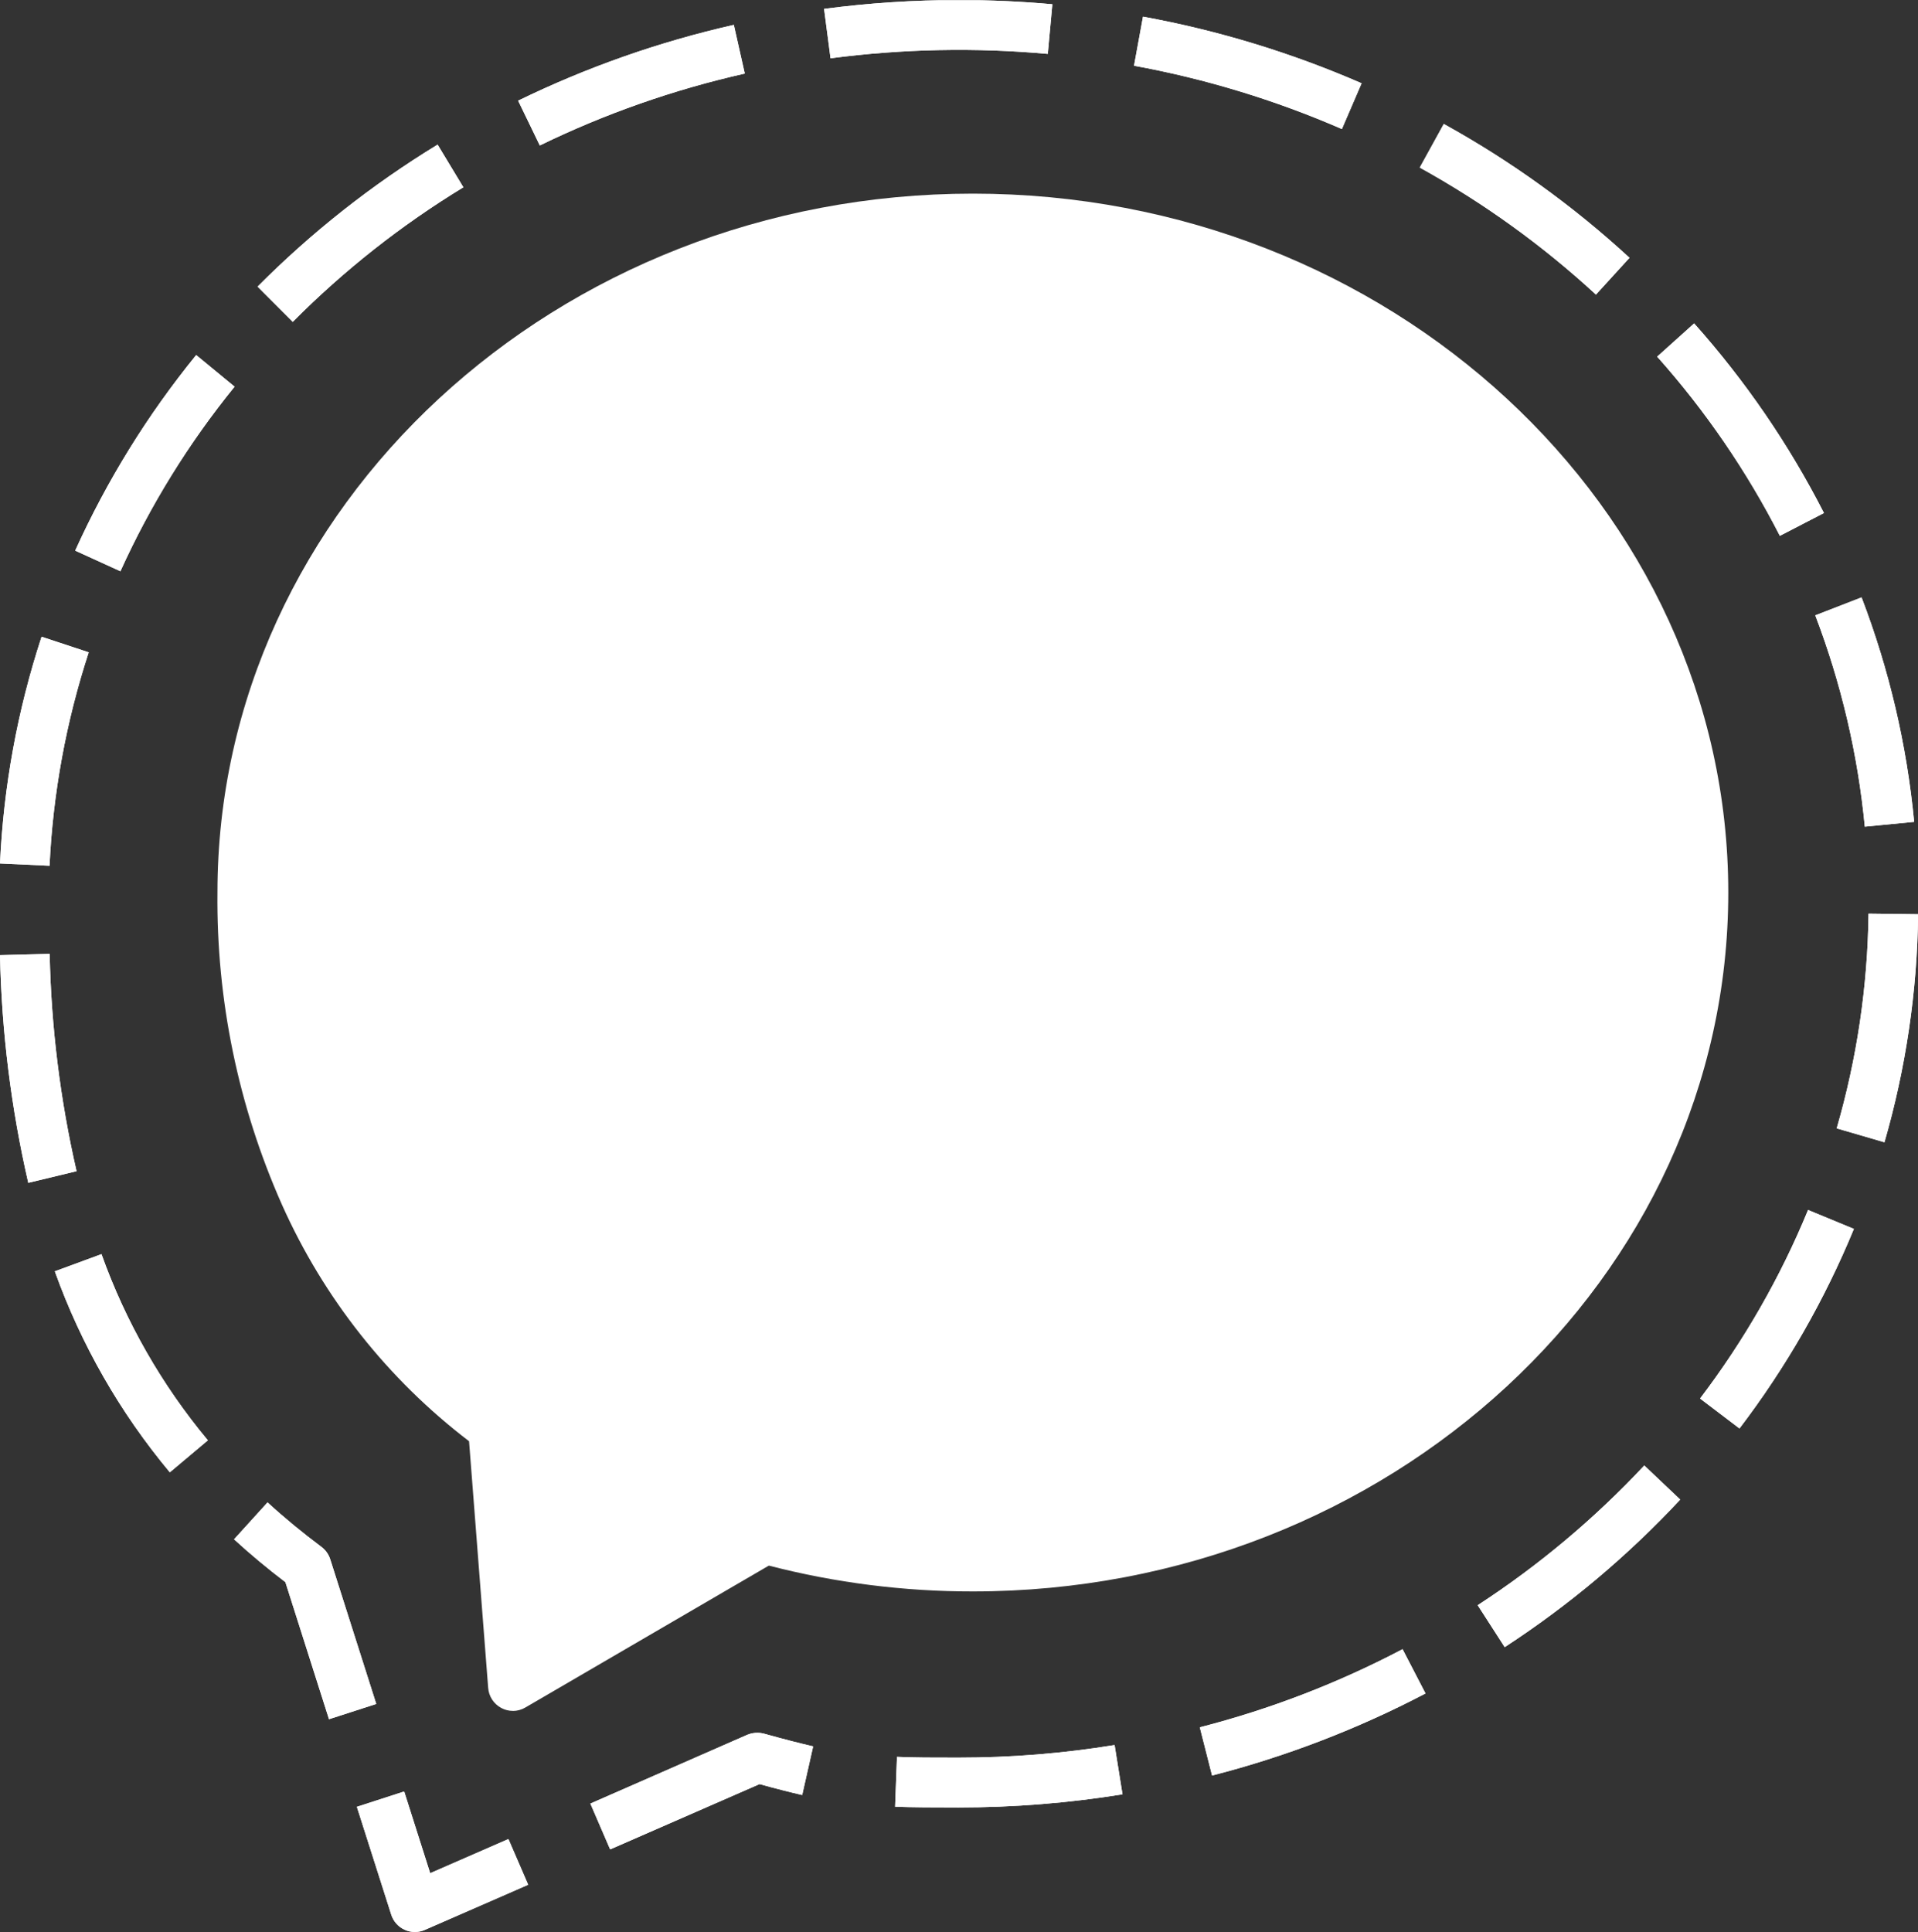 <svg id="g198" xmlns="http://www.w3.org/2000/svg" xmlns:xlink="http://www.w3.org/1999/xlink" width="32.017" height="32.249" viewBox="0 0 32.017 32.249">
  <rect x="0" y="0" width="32.017" height="32.249" fill="#333333" stroke="none"/>
  <defs>
    <clipPath id="clip-path">
      <path id="path206" d="M0-367.755H32.017V-400H0Z" transform="translate(0 400.004)" fill="#fff"/>
    </clipPath>
    <clipPath id="clip-path-2">
      <path id="path210" d="M-880.584-730.942h174.008v309.5H-880.584Z" transform="translate(880.584 730.942)" fill="#fff"/>
    </clipPath>
    <clipPath id="clip-path-3">
      <path id="path214" d="M73.884-28.84l.574,1.8a.413.413,0,0,0,.224.252.405.405,0,0,0,.171.037.412.412,0,0,0,.164-.034l1.727-.754-.33-.763-1.306.57-.434-1.364Z" transform="translate(-73.884 29.094)" fill="#fff"/>
    </clipPath>
    <clipPath id="clip-path-5">
      <path id="path222" d="M71.943-29.1h3.016v-2.552H71.943Z" transform="translate(-71.943 31.655)" fill="#fff"/>
    </clipPath>
    <clipPath id="clip-path-6">
      <path id="path226" d="M76.744-29.094v2.345h-2.86v-2.345Z" transform="translate(-73.884 29.094)" fill="#fff"/>
    </clipPath>
    <clipPath id="clip-path-9">
      <path id="path258" d="M13.756-399.857l.108.826a16.469,16.469,0,0,1,3.627-.073l.076-.829c-.515-.047-1.037-.07-1.559-.07a17.157,17.157,0,0,0-2.251.147Zm5.174.95a15.832,15.832,0,0,1,3.47,1.057l.329-.764a16.632,16.632,0,0,0-3.649-1.112Zm-10.281.583.362.748a15.685,15.685,0,0,1,3.422-1.2l-.183-.813A16.561,16.561,0,0,0,8.65-398.324ZM23.7-397.207a15.167,15.167,0,0,1,2.941,2.12l.56-.614a16.005,16.005,0,0,0-3.1-2.234ZM4.3-395.22l.587.588a15.075,15.075,0,0,1,2.848-2.246l-.43-.712A15.946,15.946,0,0,0,4.3-395.22Zm23.363,1.169a14.248,14.248,0,0,1,2.048,2.991l.736-.381a15,15,0,0,0-2.167-3.165ZM1.255-390.813l.755.344a14.13,14.13,0,0,1,1.906-3.081l-.641-.528A14.908,14.908,0,0,0,1.255-390.813Zm29.047,1.08a13.512,13.512,0,0,1,.827,3.527l.824-.08a14.283,14.283,0,0,0-.878-3.747ZM0-385.592l.827.039a13.515,13.515,0,0,1,.654-3.563l-.787-.26A14.247,14.247,0,0,0,0-385.592Zm30.657,4.421.8.233a14.307,14.307,0,0,0,.562-3.806l-.828-.01A13.455,13.455,0,0,1,30.66-381.171ZM0-384.061a18.7,18.7,0,0,0,.472,3.8l.806-.194a17.9,17.9,0,0,1-.449-3.628Zm28.379,7.4.658.5a14.827,14.827,0,0,0,1.91-3.331l-.765-.316a14.017,14.017,0,0,1-1.8,3.143ZM.915-378.784a11.06,11.06,0,0,0,1.92,3.355l.635-.534a10.232,10.232,0,0,1-1.776-3.108Zm23.752,5.573.451.7a15.8,15.8,0,0,0,2.93-2.463l-.6-.569A15.046,15.046,0,0,1,24.667-373.211Zm-20.76-1.1c.269.247.557.487.857.715l.728,2.288.789-.255-.768-2.413a.418.418,0,0,0-.147-.208c-.317-.237-.621-.487-.9-.743Zm16.121,3.137.205.806a16.557,16.557,0,0,0,3.563-1.37l-.383-.739A15.623,15.623,0,0,1,20.028-371.173Zm-7.545.122L9.855-369.9l.33.765,2.494-1.09c.282.078.511.136.712.182l.183-.812c-.221-.051-.48-.117-.816-.211a.407.407,0,0,0-.111-.015A.413.413,0,0,0,12.483-371.051Zm3.52.385c-.426,0-.747,0-1.03-.013l-.031.833c.3.01.626.012,1.061.012a17.247,17.247,0,0,0,2.735-.219l-.132-.823A16.2,16.2,0,0,1,16-370.667Z" transform="translate(0 400.004)" fill="#fff"/>
    </clipPath>
    <clipPath id="clip-path-11">
      <path id="path266" d="M0-368.915H32.017V-400H0Z" transform="translate(0 400.004)" fill="#fff"/>
    </clipPath>
    <clipPath id="clip-path-12">
      <path id="path270" d="M32.017-400v30.864H0V-400Z" transform="translate(0 400.004)" fill="#fff"/>
    </clipPath>
    <clipPath id="clip-path-15">
      <path id="path302" d="M49.97-334.611a.409.409,0,0,1-.193-.048.415.415,0,0,1-.22-.336l-.319-4.117a10.19,10.19,0,0,1-3.125-3.952,12.507,12.507,0,0,1-1.075-5.207c0-6.432,5.657-11.665,12.61-11.665s12.61,5.233,12.61,11.665-5.658,11.666-12.61,11.666a13.555,13.555,0,0,1-3.406-.431l-4.065,2.369a.415.415,0,0,1-.208.057" transform="translate(-45.039 359.937)" fill="#fff"/>
    </clipPath>
  </defs>
  <g id="g394" transform="translate(0 0)" clip-path="url(#clip-path)">
    <g id="g346" transform="translate(-70.995 -26.681)">
      <g id="g344" clip-path="url(#clip-path-2)">
        <g id="g342" transform="translate(76.952 56.585)" clip-path="url(#clip-path-3)">
          <g id="g340" transform="translate(-5.957 -29.904)" clip-path="url(#clip-path)">
            <g id="g338" transform="translate(5.8 29.697)">
              <g id="g336" clip-path="url(#clip-path-5)">
                <g id="g324" transform="translate(0.156 0.207)">
                  <g id="g322" clip-path="url(#clip-path-6)">
                    <g id="g320" transform="translate(0 0)">
                      <g id="g318">
                        <path id="path316" d="M73.884-26.748h2.86v-2.345h-2.86Z" transform="translate(-73.884 29.094)" fill="#fff"/>
                      </g>
                    </g>
                  </g>
                </g>
                <g id="g334" transform="translate(0.156 0.207)">
                  <g id="g332" clip-path="url(#clip-path-6)">
                    <g id="g330" transform="translate(-0.156 -0.207)">
                      <g id="g328">
                        <path id="path326" d="M71.943-29.1h3.248v-2.552H71.943Z" transform="translate(-71.943 31.655)" fill="#fff"/>
                      </g>
                    </g>
                  </g>
                </g>
              </g>
            </g>
          </g>
        </g>
      </g>
    </g>
    <g id="g382" transform="translate(-70.995 -26.681)">
      <g id="g380" clip-path="url(#clip-path-2)">
        <g id="g378" transform="translate(70.995 26.681)" clip-path="url(#clip-path-9)">
          <g id="g376" clip-path="url(#clip-path)">
            <g id="g374">
              <g id="g372" clip-path="url(#clip-path-11)">
                <g id="g360" transform="translate(0)">
                  <g id="g358" clip-path="url(#clip-path-12)">
                    <g id="g356" transform="translate(0 0)">
                      <g id="g354">
                        <path id="path352" d="M0-369.139H32.017V-400H0Z" transform="translate(0 400.004)" fill="#fff"/>
                      </g>
                    </g>
                  </g>
                </g>
                <g id="g370" transform="translate(0)">
                  <g id="g368" clip-path="url(#clip-path-12)">
                    <g id="g366" transform="translate(0)">
                      <g id="g364">
                        <path id="path362" d="M0-368.915H32.017V-400H0Z" transform="translate(0 400.004)" fill="#fff"/>
                      </g>
                    </g>
                  </g>
                </g>
              </g>
            </g>
          </g>
        </g>
      </g>
    </g>
    <g id="g392" transform="translate(-70.995 -26.681)">
      <g id="g390" clip-path="url(#clip-path-2)">
        <g id="g388" transform="translate(74.626 29.912)" clip-path="url(#clip-path-15)">
          <g id="g386" transform="translate(-3.631 -3.23)" clip-path="url(#clip-path)">
            <path id="path384" d="M30.65-374.325H58.19v27.646H30.65Z" transform="translate(-28.179 376.395)" fill="#fff"/>
          </g>
        </g>
      </g>
    </g>
  </g>
</svg>
